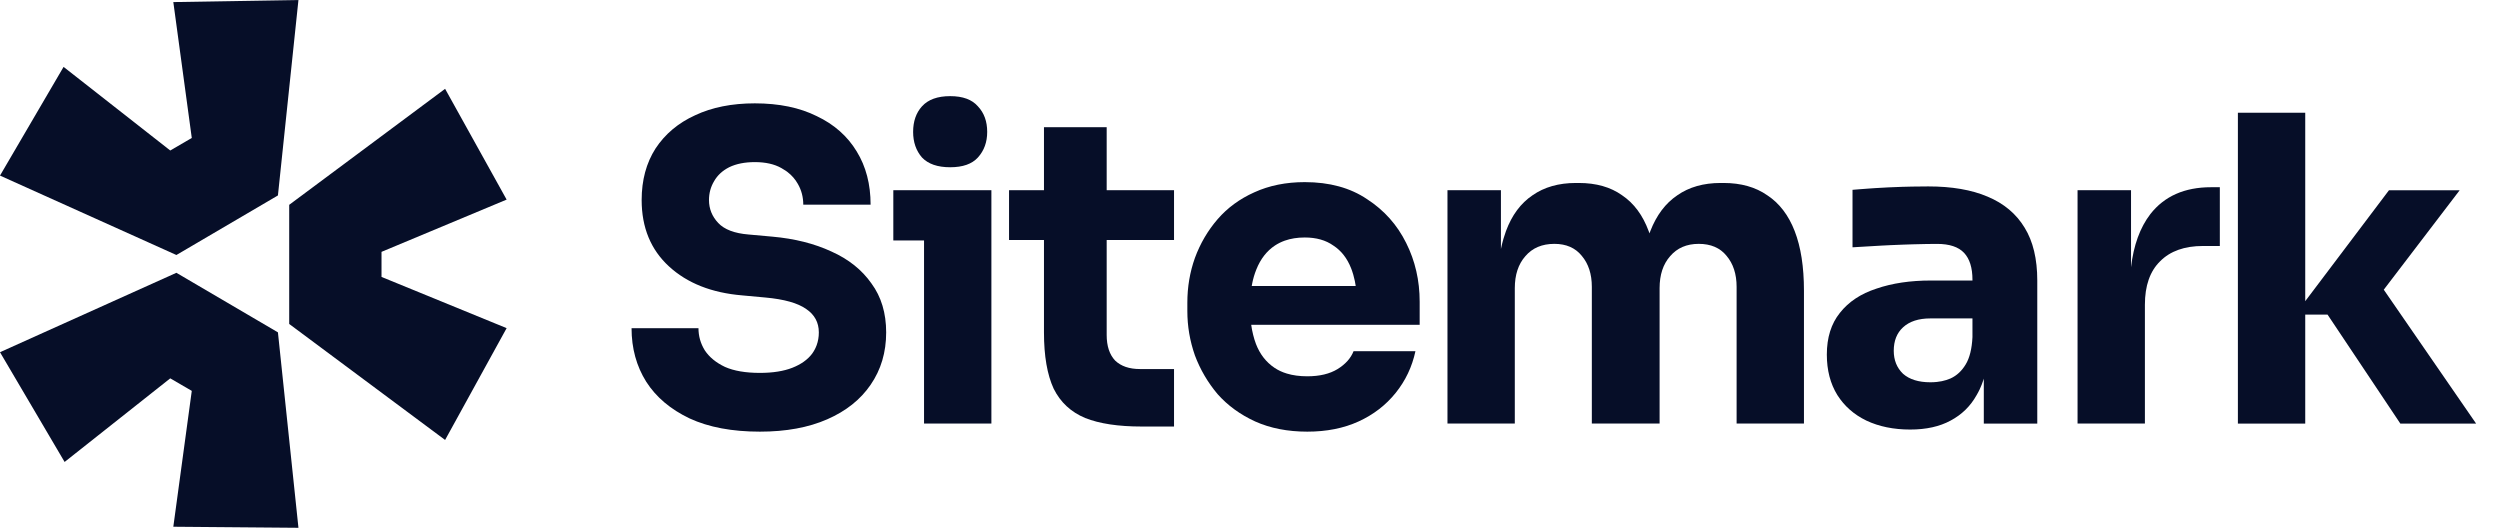 <svg width="180" height="38" viewBox="0 0 180 38" fill="none" xmlns="http://www.w3.org/2000/svg">
<g clip-path="url(#clip0_8011_1612)">
<path d="M0 25.359L12.7 19.641L20.011 23.93L21.488 38.001L12.479 37.925L13.808 28.143L12.258 27.241L4.652 33.261L0 25.359Z" fill="#060E28"/>
<path d="M20.823 23.325L32.047 31.677L36.477 23.626L27.469 19.939V18.133L36.477 14.371L32.047 6.395L20.823 14.747V23.325Z" fill="#060E28"/>
<path d="M20.011 14.071L21.488 0L12.479 0.15L13.808 9.933L12.258 10.836L4.578 4.816L0 12.642L12.7 18.36L20.011 14.071Z" fill="#060E28"/>
<path d="M66.531 17.313V30.495H71.38V13.695H64.319V17.313H66.531Z" fill="#060E28"/>
<path d="M66.381 11.337C66.826 11.807 67.502 12.042 68.412 12.042C69.321 12.042 69.987 11.807 70.411 11.337C70.856 10.846 71.078 10.233 71.078 9.497C71.078 8.741 70.856 8.128 70.411 7.658C69.987 7.167 69.321 6.922 68.412 6.922C67.502 6.922 66.826 7.167 66.381 7.658C65.957 8.128 65.745 8.741 65.745 9.497C65.745 10.233 65.957 10.846 66.381 11.337Z" fill="#060E28"/>
<path d="M49.654 30.128C51.027 30.762 52.714 31.079 54.714 31.079C56.593 31.079 58.209 30.782 59.562 30.189C60.916 29.597 61.956 28.769 62.683 27.706C63.431 26.623 63.804 25.366 63.804 23.935C63.804 22.545 63.452 21.37 62.745 20.409C62.057 19.428 61.098 18.662 59.865 18.11C58.633 17.538 57.209 17.18 55.593 17.037L53.896 16.884C52.886 16.802 52.158 16.526 51.714 16.056C51.27 15.586 51.047 15.034 51.047 14.401C51.047 13.91 51.169 13.461 51.411 13.052C51.653 12.623 52.017 12.286 52.502 12.04C53.007 11.795 53.623 11.672 54.35 11.672C55.118 11.672 55.754 11.815 56.259 12.101C56.371 12.162 56.476 12.227 56.575 12.295L56.599 12.312C56.636 12.338 56.673 12.365 56.708 12.392C57.015 12.63 57.259 12.911 57.441 13.236C57.703 13.685 57.836 14.186 57.836 14.738H62.683C62.683 13.266 62.35 11.989 61.684 10.906C61.017 9.802 60.057 8.954 58.805 8.361C57.572 7.748 56.088 7.441 54.35 7.441C52.694 7.441 51.26 7.728 50.047 8.3C48.835 8.852 47.886 9.649 47.199 10.691C46.532 11.733 46.199 12.97 46.199 14.401C46.199 16.383 46.856 17.977 48.169 19.183C49.481 20.389 51.239 21.084 53.441 21.268L55.108 21.421C56.461 21.544 57.441 21.82 58.047 22.249C58.653 22.658 58.956 23.22 58.956 23.935C58.956 24.264 58.903 24.572 58.797 24.86C58.718 25.074 58.609 25.277 58.472 25.468C58.148 25.897 57.673 26.234 57.047 26.48C56.421 26.725 55.643 26.848 54.714 26.848C53.684 26.848 52.845 26.705 52.199 26.418C51.552 26.112 51.068 25.713 50.744 25.223C50.441 24.732 50.29 24.201 50.29 23.628H45.472C45.472 25.08 45.825 26.367 46.532 27.491C47.239 28.595 48.28 29.474 49.654 30.128Z" fill="#060E28"/>
<path d="M82.197 30.71C80.52 30.71 79.166 30.506 78.136 30.097C77.106 29.667 76.348 28.963 75.863 27.982C75.399 26.98 75.166 25.631 75.166 23.935V17.282H72.651V13.695H75.166V9.158H79.681V13.695H84.53V17.282H79.681V24.119C79.681 24.916 79.884 25.529 80.287 25.958C80.712 26.367 81.308 26.571 82.076 26.571H84.53V30.71H82.197Z" fill="#060E28"/>
<path fill-rule="evenodd" clip-rule="evenodd" d="M90.367 30.343C91.458 30.833 92.711 31.079 94.125 31.079C95.518 31.079 96.751 30.833 97.822 30.343C98.893 29.852 99.782 29.168 100.488 28.289C101.196 27.41 101.671 26.408 101.912 25.284H97.458C97.256 25.795 96.872 26.224 96.307 26.572C95.741 26.919 95.013 27.093 94.125 27.093C93.574 27.093 93.082 27.027 92.649 26.895C92.319 26.795 92.023 26.657 91.761 26.48C91.155 26.071 90.711 25.499 90.428 24.763C90.349 24.553 90.282 24.334 90.226 24.106C90.168 23.875 90.121 23.634 90.087 23.384H102.216V21.728C102.216 20.195 101.892 18.785 101.246 17.497C100.599 16.189 99.66 15.137 98.428 14.339C97.216 13.522 95.721 13.113 93.943 13.113C92.589 13.113 91.377 13.359 90.306 13.849C89.257 14.319 88.378 14.963 87.67 15.78C86.964 16.598 86.418 17.528 86.034 18.57C85.67 19.592 85.489 20.665 85.489 21.789V22.402C85.489 23.486 85.67 24.548 86.034 25.591C86.418 26.613 86.964 27.543 87.67 28.381C88.398 29.198 89.296 29.852 90.367 30.343ZM90.17 20.352C90.184 20.287 90.198 20.223 90.213 20.16C90.255 19.987 90.304 19.821 90.359 19.662C90.39 19.572 90.423 19.484 90.458 19.398C90.761 18.642 91.206 18.07 91.791 17.681C92.011 17.536 92.248 17.418 92.503 17.327C92.931 17.175 93.412 17.099 93.943 17.099C94.772 17.099 95.458 17.293 96.003 17.681C96.569 18.049 96.993 18.591 97.276 19.306C97.299 19.364 97.321 19.422 97.342 19.482C97.375 19.577 97.406 19.674 97.435 19.774C97.478 19.922 97.516 20.076 97.549 20.234C97.573 20.351 97.593 20.471 97.612 20.594H90.124C90.138 20.512 90.153 20.431 90.17 20.352Z" fill="#060E28"/>
<path d="M104.218 30.495V13.695H108.067V17.926C108.119 17.675 108.179 17.433 108.245 17.202C108.302 17.007 108.363 16.819 108.43 16.638C108.855 15.493 109.491 14.635 110.339 14.063C111.188 13.47 112.228 13.174 113.461 13.174H113.672C114.925 13.174 115.966 13.47 116.794 14.063C117.642 14.635 118.279 15.493 118.703 16.638L118.736 16.724L118.765 16.803C118.784 16.748 118.804 16.693 118.824 16.638C119.269 15.493 119.915 14.635 120.764 14.063C121.612 13.47 122.653 13.174 123.885 13.174H124.097C125.349 13.174 126.4 13.47 127.248 14.063C128.117 14.635 128.774 15.493 129.217 16.638C129.662 17.783 129.885 19.213 129.885 20.93V30.495H125.036V20.654C125.036 19.735 124.794 18.988 124.309 18.416C123.845 17.844 123.178 17.558 122.309 17.558C121.44 17.558 120.754 17.854 120.249 18.447C119.744 19.019 119.491 19.786 119.491 20.746V30.495H114.612V20.654C114.612 19.735 114.37 18.988 113.885 18.416C113.42 17.844 112.764 17.558 111.916 17.558C111.026 17.558 110.329 17.854 109.824 18.447C109.319 19.019 109.066 19.786 109.066 20.746V30.495H104.218Z" fill="#060E28"/>
<path fill-rule="evenodd" clip-rule="evenodd" d="M142.834 27.261V30.498H146.684V20.197C146.684 18.644 146.38 17.377 145.774 16.395C145.168 15.394 144.28 14.648 143.107 14.158C141.957 13.667 140.532 13.422 138.835 13.422C138.468 13.422 138.083 13.426 137.683 13.434C137.446 13.439 137.204 13.445 136.956 13.452C136.289 13.473 135.642 13.504 135.017 13.544L134.539 13.577C134.293 13.594 134.062 13.611 133.845 13.629C133.682 13.642 133.527 13.654 133.381 13.667V17.806C134.007 17.765 134.703 17.724 135.472 17.683C135.686 17.672 135.899 17.661 136.11 17.651C136.415 17.637 136.716 17.625 137.015 17.614C137.249 17.605 137.482 17.598 137.714 17.591C138.441 17.571 139.026 17.561 139.471 17.561C140.36 17.561 141.006 17.775 141.411 18.204C141.815 18.634 142.017 19.277 142.017 20.136V20.197H139.017C137.543 20.197 136.239 20.391 135.108 20.78C133.977 21.147 133.098 21.73 132.472 22.527C131.846 23.304 131.532 24.305 131.532 25.532C131.532 26.656 131.784 27.627 132.289 28.444C132.795 29.241 133.491 29.854 134.38 30.283C135.29 30.712 136.341 30.927 137.532 30.927C138.683 30.927 139.653 30.712 140.441 30.283C141.249 29.854 141.876 29.241 142.319 28.444C142.398 28.31 142.471 28.171 142.54 28.026C142.636 27.821 142.72 27.605 142.796 27.38L142.834 27.261ZM142.017 24.275V22.926H138.987C138.138 22.926 137.482 23.14 137.017 23.569C136.573 23.978 136.35 24.54 136.35 25.256C136.35 25.592 136.406 25.898 136.516 26.174C136.628 26.451 136.794 26.696 137.017 26.911C137.482 27.32 138.138 27.524 138.987 27.524C139.148 27.524 139.304 27.516 139.454 27.5C139.577 27.487 139.698 27.468 139.813 27.445C140.036 27.399 140.245 27.333 140.441 27.248C140.886 27.044 141.249 26.707 141.531 26.236C141.815 25.767 141.976 25.113 142.017 24.275Z" fill="#060E28"/>
<path d="M149.584 30.495V13.695H153.434V19.24C153.618 17.657 154.083 16.381 154.828 15.412C155.837 14.124 157.292 13.48 159.191 13.48H159.828V17.711H158.615C157.282 17.711 156.251 18.079 155.525 18.815C154.797 19.53 154.433 20.572 154.433 21.942V30.495H149.584Z" fill="#060E28"/>
<path d="M165.977 22.649H167.582L172.824 30.497H178.279L171.631 20.858L177.097 13.697H172.007L165.977 21.685V8.117H161.128V30.497H165.977V22.649Z" fill="#060E28"/>
</g>
<defs>
<clipPath id="clip0_8011_1612">
<rect width="179.388" height="38" fill="white"/>
</clipPath>
</defs>
</svg>
